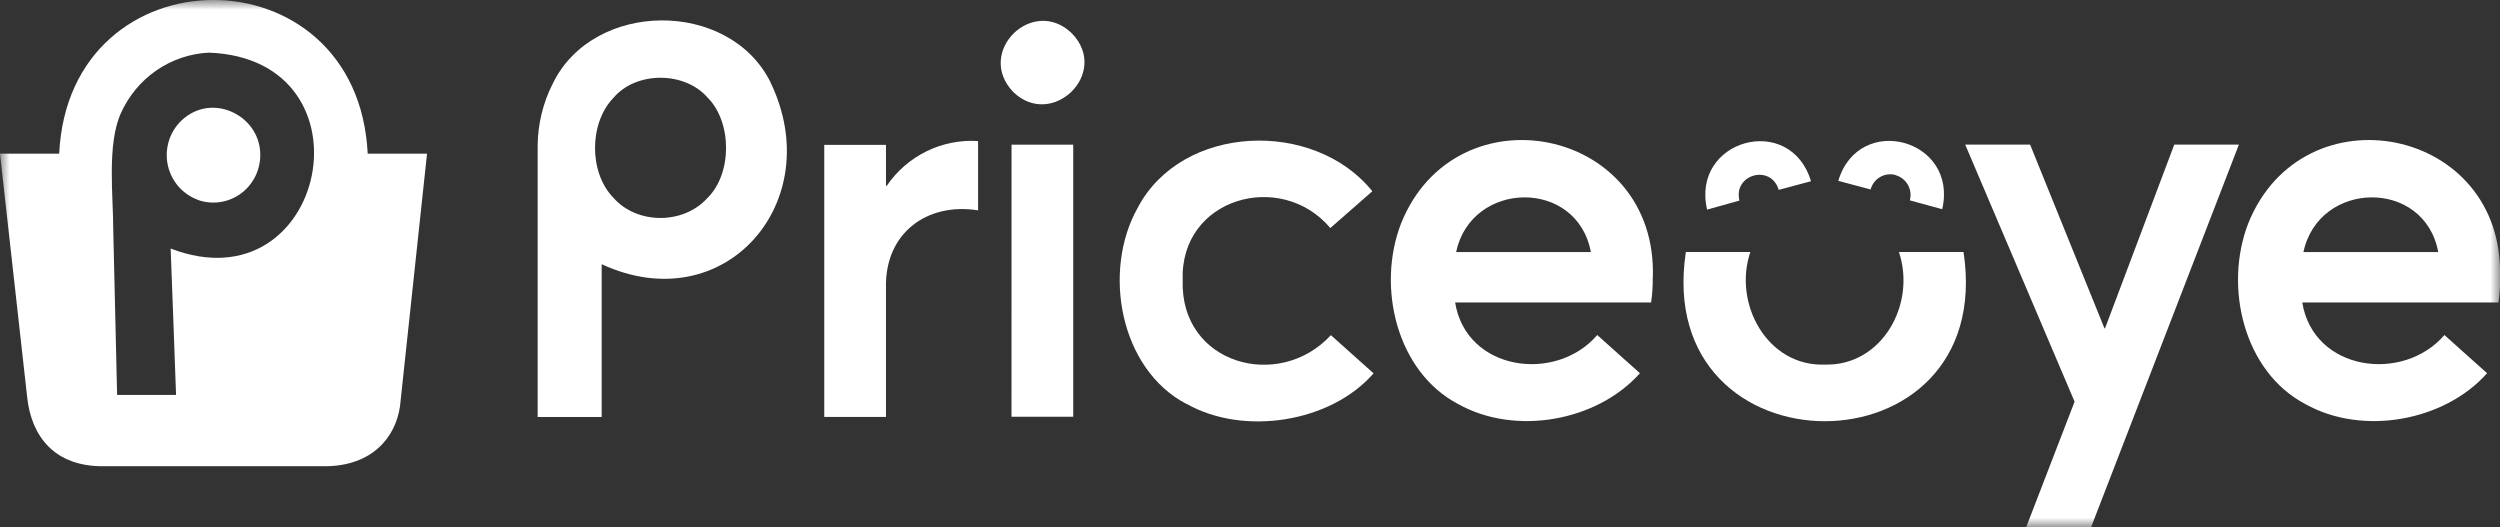 <svg width="128" height="27" viewBox="0 0 128 27" fill="none" xmlns="http://www.w3.org/2000/svg">
<rect x="0" y="0" width="128" height="27" fill="#333333" stroke="none"/>
<g clip-path="url(#clip0_76_468)">
<mask id="mask0_76_468" style="mask-type:luminance" maskUnits="userSpaceOnUse" x="0" y="0" width="128" height="27">
<path d="M128 0H0V27H128V0Z" fill="white"/>
</mask>
<g mask="url(#mask0_76_468)">
<path d="M50.078 7.211V10.769C47.429 10.351 45.298 11.963 45.362 14.732V21.348H42.202V7.417H45.362V9.511H45.403C45.921 8.753 46.623 8.144 47.443 7.743C48.262 7.342 49.169 7.163 50.078 7.222" fill="white"/>
<path d="M51.874 4.706C49.922 2.661 52.886 -0.236 54.885 1.712C56.852 3.755 53.847 6.632 51.874 4.706ZM51.791 7.406H54.949V21.337H51.789L51.791 7.406Z" fill="white"/>
<path d="M60.739 20.678C57.337 18.894 56.43 13.892 58.244 10.65C60.506 6.329 67.291 6.092 70.263 9.792L68.113 11.676C65.586 8.677 60.388 10.128 60.554 14.369C60.425 18.646 65.484 20.044 68.141 17.16L70.326 19.115C68.141 21.631 63.681 22.337 60.755 20.678" fill="white"/>
<path d="M100.533 12.902H97.225C98.123 15.585 96.351 18.749 93.427 18.667C90.492 18.773 88.719 15.549 89.618 12.902H86.316C84.568 24.443 102.286 24.465 100.533 12.902Z" fill="white"/>
<path d="M114.631 7.405L107.061 27H103.737L106.219 20.565L100.619 7.405H103.942L107.749 16.812H107.777L111.322 7.405H114.631Z" fill="white"/>
<path d="M39.451 4.211C37.329 -0.05 30.377 0.009 28.306 4.273C27.803 5.257 27.536 6.348 27.528 7.457V21.351H30.806V13.527C37.112 16.444 42.401 10.305 39.446 4.211H39.451ZM36.206 10.15C34.984 11.504 32.611 11.495 31.411 10.13C30.144 8.839 30.157 6.301 31.411 5.007C32.563 3.647 35.036 3.638 36.219 4.987C37.486 6.239 37.504 8.894 36.208 10.15" fill="white"/>
<path d="M97.052 8.969C97.184 9.005 97.308 9.067 97.415 9.151C97.524 9.235 97.614 9.341 97.682 9.46C97.75 9.58 97.795 9.712 97.812 9.849C97.829 9.986 97.82 10.125 97.784 10.258L99.441 10.712C100.275 7.123 95.18 5.734 94.12 9.259L95.776 9.701C95.811 9.568 95.873 9.443 95.956 9.333C96.04 9.224 96.144 9.132 96.263 9.063C96.381 8.995 96.512 8.95 96.647 8.932C96.783 8.915 96.92 8.924 97.052 8.96" fill="white"/>
<path d="M89.058 10.269C88.735 8.92 90.676 8.39 91.069 9.721L92.723 9.279C91.663 5.741 86.567 7.145 87.404 10.732L89.058 10.269Z" fill="white"/>
<path d="M84.625 14.217C84.882 6.477 74.522 4.469 71.731 11.45C70.475 14.701 71.513 19.044 74.666 20.692C77.584 22.323 81.768 21.576 83.965 19.108C83.943 19.097 81.803 17.171 81.779 17.153C79.669 19.615 75.075 19.009 74.502 15.486H84.537C84.598 15.066 84.626 14.641 84.62 14.217H84.625ZM74.553 12.905C75.335 9.219 80.75 9.126 81.452 12.905H74.553Z" fill="white"/>
<path d="M127.998 14.217C128.253 6.477 117.895 4.469 115.105 11.45C113.851 14.701 114.886 19.044 118.04 20.692C120.957 22.323 125.144 21.576 127.34 19.108C127.316 19.097 125.179 17.171 125.155 17.153C123.042 19.615 118.448 19.009 117.876 15.486H127.921C127.984 15.066 128.013 14.642 128.007 14.217H127.998ZM117.936 12.905C118.721 9.219 124.136 9.126 124.838 12.905H117.936Z" fill="white"/>
<path d="M18.826 7.868C18.315 -2.632 3.529 -2.616 3.031 7.868H0L1.394 20.361C1.613 22.352 2.797 23.875 5.256 23.871H16.619C19.071 23.871 20.255 22.374 20.48 20.804L21.864 7.868H18.826ZM5.996 20.22C5.957 18.548 5.83 13.321 5.798 11.744C5.798 10.041 5.472 7.397 6.184 5.807C6.579 4.919 7.208 4.158 8.002 3.609C8.796 3.06 9.725 2.744 10.686 2.695C19.351 3.009 16.746 15.797 8.737 12.726C8.802 14.575 8.955 18.329 9.014 20.22H5.996Z" fill="white"/>
<path d="M10.118 10.232C10.489 10.365 10.886 10.404 11.275 10.346C11.664 10.287 12.033 10.133 12.35 9.897C12.666 9.66 12.921 9.349 13.09 8.99C13.26 8.631 13.34 8.235 13.324 7.837C13.267 6.05 11.23 4.923 9.716 5.847C9.324 6.082 9.006 6.424 8.799 6.835C8.593 7.245 8.505 7.706 8.547 8.165C8.589 8.624 8.759 9.061 9.037 9.425C9.315 9.79 9.69 10.068 10.118 10.225" fill="white"/>
</g>
</g>
<defs>
<clipPath id="clip0_76_468">
<rect width="128" height="27" fill="white"/>
</clipPath>
</defs>
</svg>
